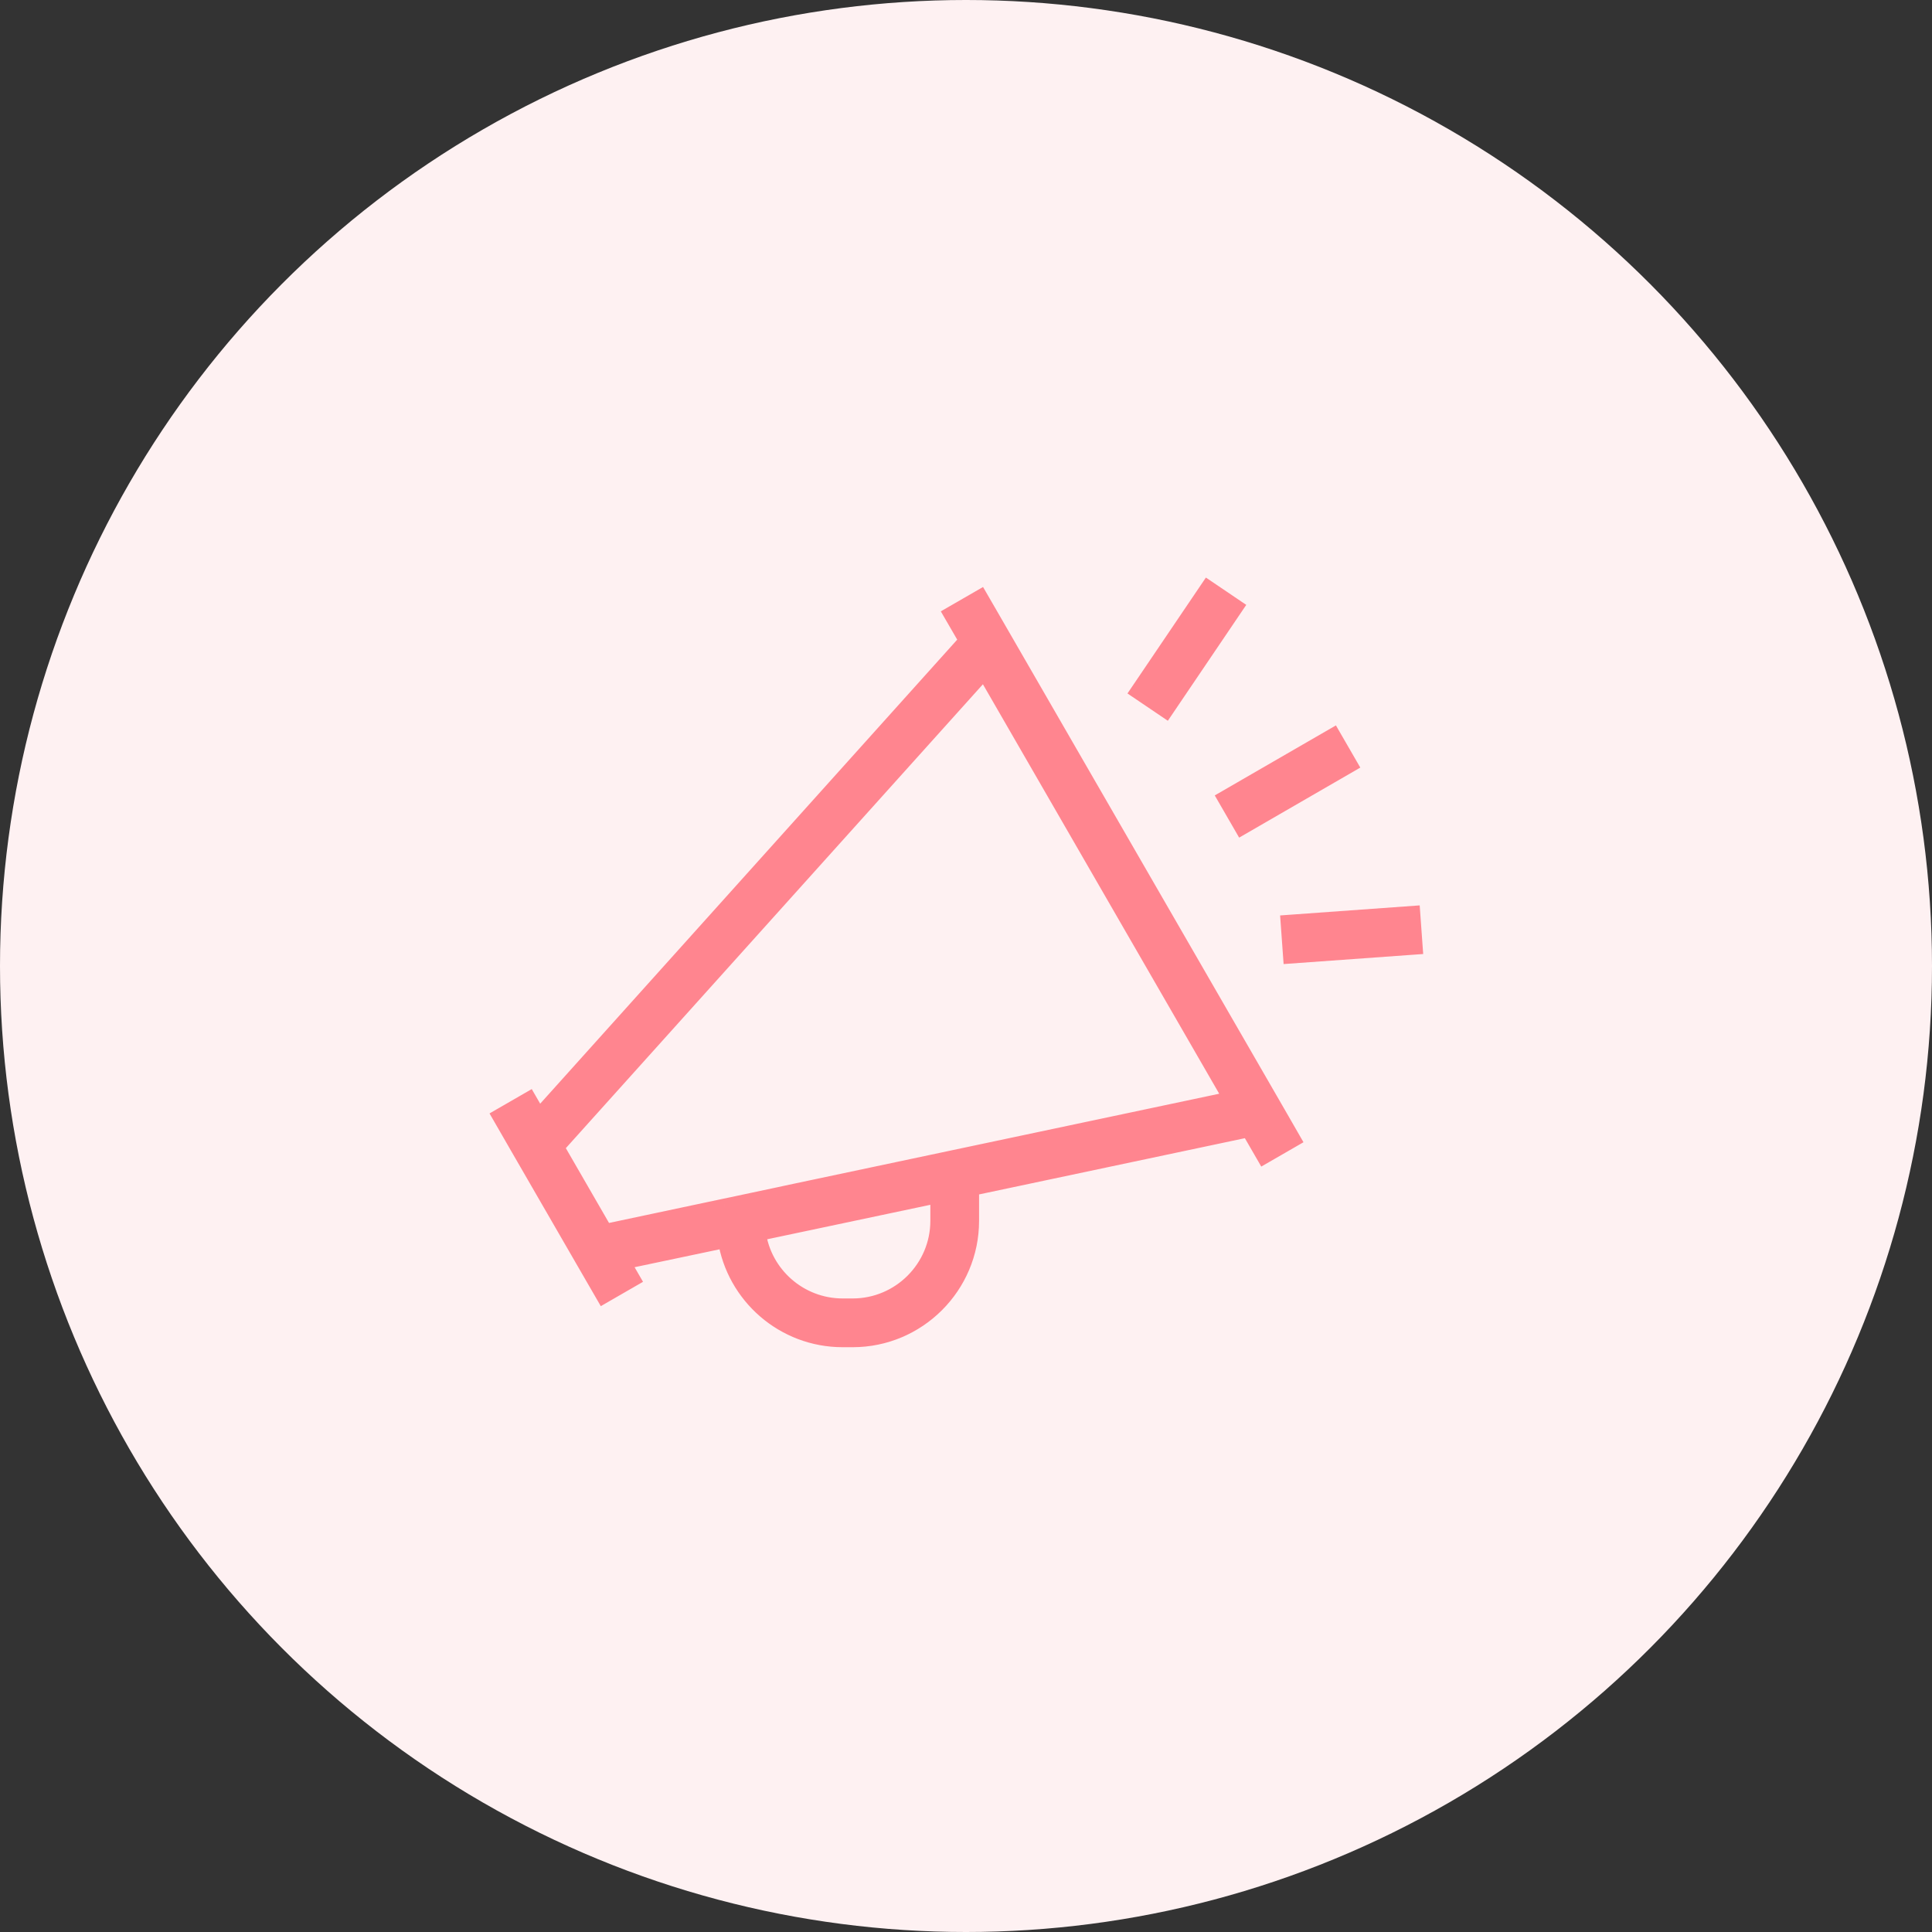 <svg width="112" height="112" viewBox="0 0 112 112" fill="none" xmlns="http://www.w3.org/2000/svg">
<rect x="0" y="0" width="112" height="112" fill="#333333" stroke="none"/>
<circle cx="56" cy="56" r="56" fill="#FEF1F2"/>
<path fill-rule="evenodd" clip-rule="evenodd" d="M74.298 65.016L57.389 35.721L56.806 34.711L55.224 35.623L56.106 37.144L31.227 64.828L30.643 63.818L29.061 64.73L29.937 66.251L34.129 73.51L35.012 75.037L36.593 74.125L36.009 73.115L42.106 71.831C42.617 75.098 45.446 77.599 48.853 77.599H49.431C53.191 77.599 56.258 74.538 56.258 70.772V68.837L72.418 65.418L73.3 66.945L74.882 66.032L74.298 65.016ZM54.433 70.772C54.433 73.528 52.188 75.773 49.431 75.773H48.853C46.322 75.773 44.223 73.887 43.895 71.454L54.433 69.227V70.772ZM55.151 67.201L71.456 63.751L57.067 38.818V38.824L32.188 66.495L35.054 71.46L42.027 69.981L42.751 69.829L45.014 69.348L45.635 69.215L55.151 67.201Z" fill="#FF858F"/>
<path d="M57.389 35.721L57.823 35.471L57.822 35.47L57.389 35.721ZM74.298 65.016L74.731 64.767L74.731 64.766L74.298 65.016ZM56.806 34.711L57.238 34.46L56.988 34.028L56.556 34.278L56.806 34.711ZM55.224 35.623L54.974 35.19L54.54 35.441L54.791 35.874L55.224 35.623ZM56.106 37.144L56.478 37.479L56.721 37.208L56.538 36.894L56.106 37.144ZM31.227 64.828L30.794 65.078L31.139 65.674L31.599 65.162L31.227 64.828ZM30.643 63.818L31.076 63.568L30.826 63.135L30.393 63.385L30.643 63.818ZM29.061 64.73L28.811 64.297L28.378 64.547L28.628 64.98L29.061 64.73ZM29.937 66.251L29.504 66.501L29.504 66.502L29.937 66.251ZM34.129 73.51L33.696 73.76L33.696 73.76L34.129 73.51ZM35.012 75.037L34.579 75.287L34.829 75.72L35.261 75.47L35.012 75.037ZM36.593 74.125L36.843 74.558L37.277 74.308L37.026 73.874L36.593 74.125ZM36.009 73.115L35.906 72.625L35.231 72.767L35.577 73.365L36.009 73.115ZM42.106 71.831L42.6 71.754L42.518 71.233L42.003 71.341L42.106 71.831ZM56.258 68.837L56.154 68.348L55.758 68.432V68.837H56.258ZM72.418 65.418L72.851 65.168L72.669 64.854L72.314 64.929L72.418 65.418ZM73.3 66.945L72.867 67.195L73.117 67.628L73.55 67.378L73.3 66.945ZM74.882 66.032L75.132 66.466L75.564 66.216L75.315 65.783L74.882 66.032ZM43.895 71.454L43.791 70.964L43.337 71.06L43.399 71.52L43.895 71.454ZM54.433 69.227H54.933V68.61L54.329 68.737L54.433 69.227ZM71.456 63.751L71.56 64.24L72.234 64.097L71.889 63.501L71.456 63.751ZM55.151 67.201L55.047 66.712L55.047 66.712L55.151 67.201ZM57.067 38.818L57.5 38.568L56.567 36.951V38.818H57.067ZM57.067 38.824L57.439 39.158L57.567 39.015V38.824H57.067ZM32.188 66.495L31.817 66.161L31.574 66.43L31.755 66.745L32.188 66.495ZM35.054 71.46L34.621 71.71L34.803 72.024L35.158 71.949L35.054 71.46ZM42.027 69.981L41.924 69.492L41.923 69.492L42.027 69.981ZM42.751 69.829L42.854 70.318L42.855 70.318L42.751 69.829ZM45.014 69.348L45.118 69.838L45.12 69.837L45.014 69.348ZM45.635 69.215L45.531 68.725L45.529 68.726L45.635 69.215ZM56.956 35.971L73.865 65.266L74.731 64.766L57.823 35.471L56.956 35.971ZM56.373 34.961L56.957 35.971L57.822 35.47L57.238 34.46L56.373 34.961ZM55.473 36.056L57.055 35.144L56.556 34.278L54.974 35.19L55.473 36.056ZM56.538 36.894L55.656 35.372L54.791 35.874L55.673 37.395L56.538 36.894ZM31.599 65.162L56.478 37.479L55.734 36.81L30.855 64.494L31.599 65.162ZM30.21 64.068L30.794 65.078L31.66 64.578L31.076 63.568L30.21 64.068ZM29.311 65.163L30.893 64.251L30.393 63.385L28.811 64.297L29.311 65.163ZM30.371 66.002L29.494 64.481L28.628 64.98L29.504 66.501L30.371 66.002ZM34.562 73.26L30.37 66.001L29.504 66.502L33.696 73.76L34.562 73.26ZM35.444 74.787L34.562 73.26L33.696 73.76L34.579 75.287L35.444 74.787ZM36.344 73.692L34.762 74.604L35.261 75.47L36.843 74.558L36.344 73.692ZM35.577 73.365L36.161 74.375L37.026 73.874L36.442 72.864L35.577 73.365ZM42.003 71.341L35.906 72.625L36.112 73.604L42.209 72.32L42.003 71.341ZM48.853 77.099C45.696 77.099 43.073 74.781 42.6 71.754L41.612 71.908C42.16 75.415 45.196 78.099 48.853 78.099V77.099ZM49.431 77.099H48.853V78.099H49.431V77.099ZM55.758 70.772C55.758 74.262 52.916 77.099 49.431 77.099V78.099C53.467 78.099 56.758 74.815 56.758 70.772H55.758ZM55.758 68.837V70.772H56.758V68.837H55.758ZM72.314 64.929L56.154 68.348L56.361 69.326L72.521 65.907L72.314 64.929ZM73.733 66.695L72.851 65.168L71.985 65.668L72.867 67.195L73.733 66.695ZM74.632 65.599L73.05 66.512L73.55 67.378L75.132 66.466L74.632 65.599ZM73.864 65.266L74.448 66.282L75.315 65.783L74.731 64.767L73.864 65.266ZM49.431 76.273C52.464 76.273 54.933 73.804 54.933 70.772H53.933C53.933 73.252 51.911 75.273 49.431 75.273V76.273ZM48.853 76.273H49.431V75.273H48.853V76.273ZM43.399 71.52C43.761 74.2 46.069 76.273 48.853 76.273V75.273C46.575 75.273 44.685 73.575 44.39 71.387L43.399 71.52ZM54.329 68.737L43.791 70.964L43.998 71.943L54.536 69.716L54.329 68.737ZM54.933 70.772V69.227H53.933V70.772H54.933ZM71.353 63.262L55.047 66.712L55.254 67.69L71.56 64.24L71.353 63.262ZM56.634 39.067L71.023 64.001L71.889 63.501L57.5 38.568L56.634 39.067ZM57.567 38.824V38.818H56.567V38.824H57.567ZM32.56 66.829L57.439 39.158L56.695 38.489L31.817 66.161L32.56 66.829ZM35.487 71.21L32.621 66.245L31.755 66.745L34.621 71.71L35.487 71.21ZM41.923 69.492L34.95 70.971L35.158 71.949L42.13 70.47L41.923 69.492ZM42.648 69.34L41.924 69.492L42.13 70.471L42.854 70.318L42.648 69.34ZM44.91 68.859L42.647 69.34L42.855 70.318L45.118 69.838L44.91 68.859ZM45.529 68.726L44.909 68.86L45.12 69.837L45.74 69.703L45.529 68.726ZM55.047 66.712L45.531 68.725L45.738 69.704L55.254 67.69L55.047 66.712Z" fill="#FF858F"/>
<path d="M77.262 42.735L78.175 44.315L72.017 47.875L71.104 46.294L77.262 42.735Z" fill="#FF858F" stroke="#FF858F"/>
<path d="M70.041 34.176L71.553 35.199L67.567 41.09L66.055 40.067L70.041 34.176Z" fill="#FF858F" stroke="#FF858F"/>
<path d="M81.838 53.021L81.969 54.842L74.875 55.353L74.744 53.532L81.838 53.021Z" fill="#FF858F" stroke="#FF858F"/>
</svg>
